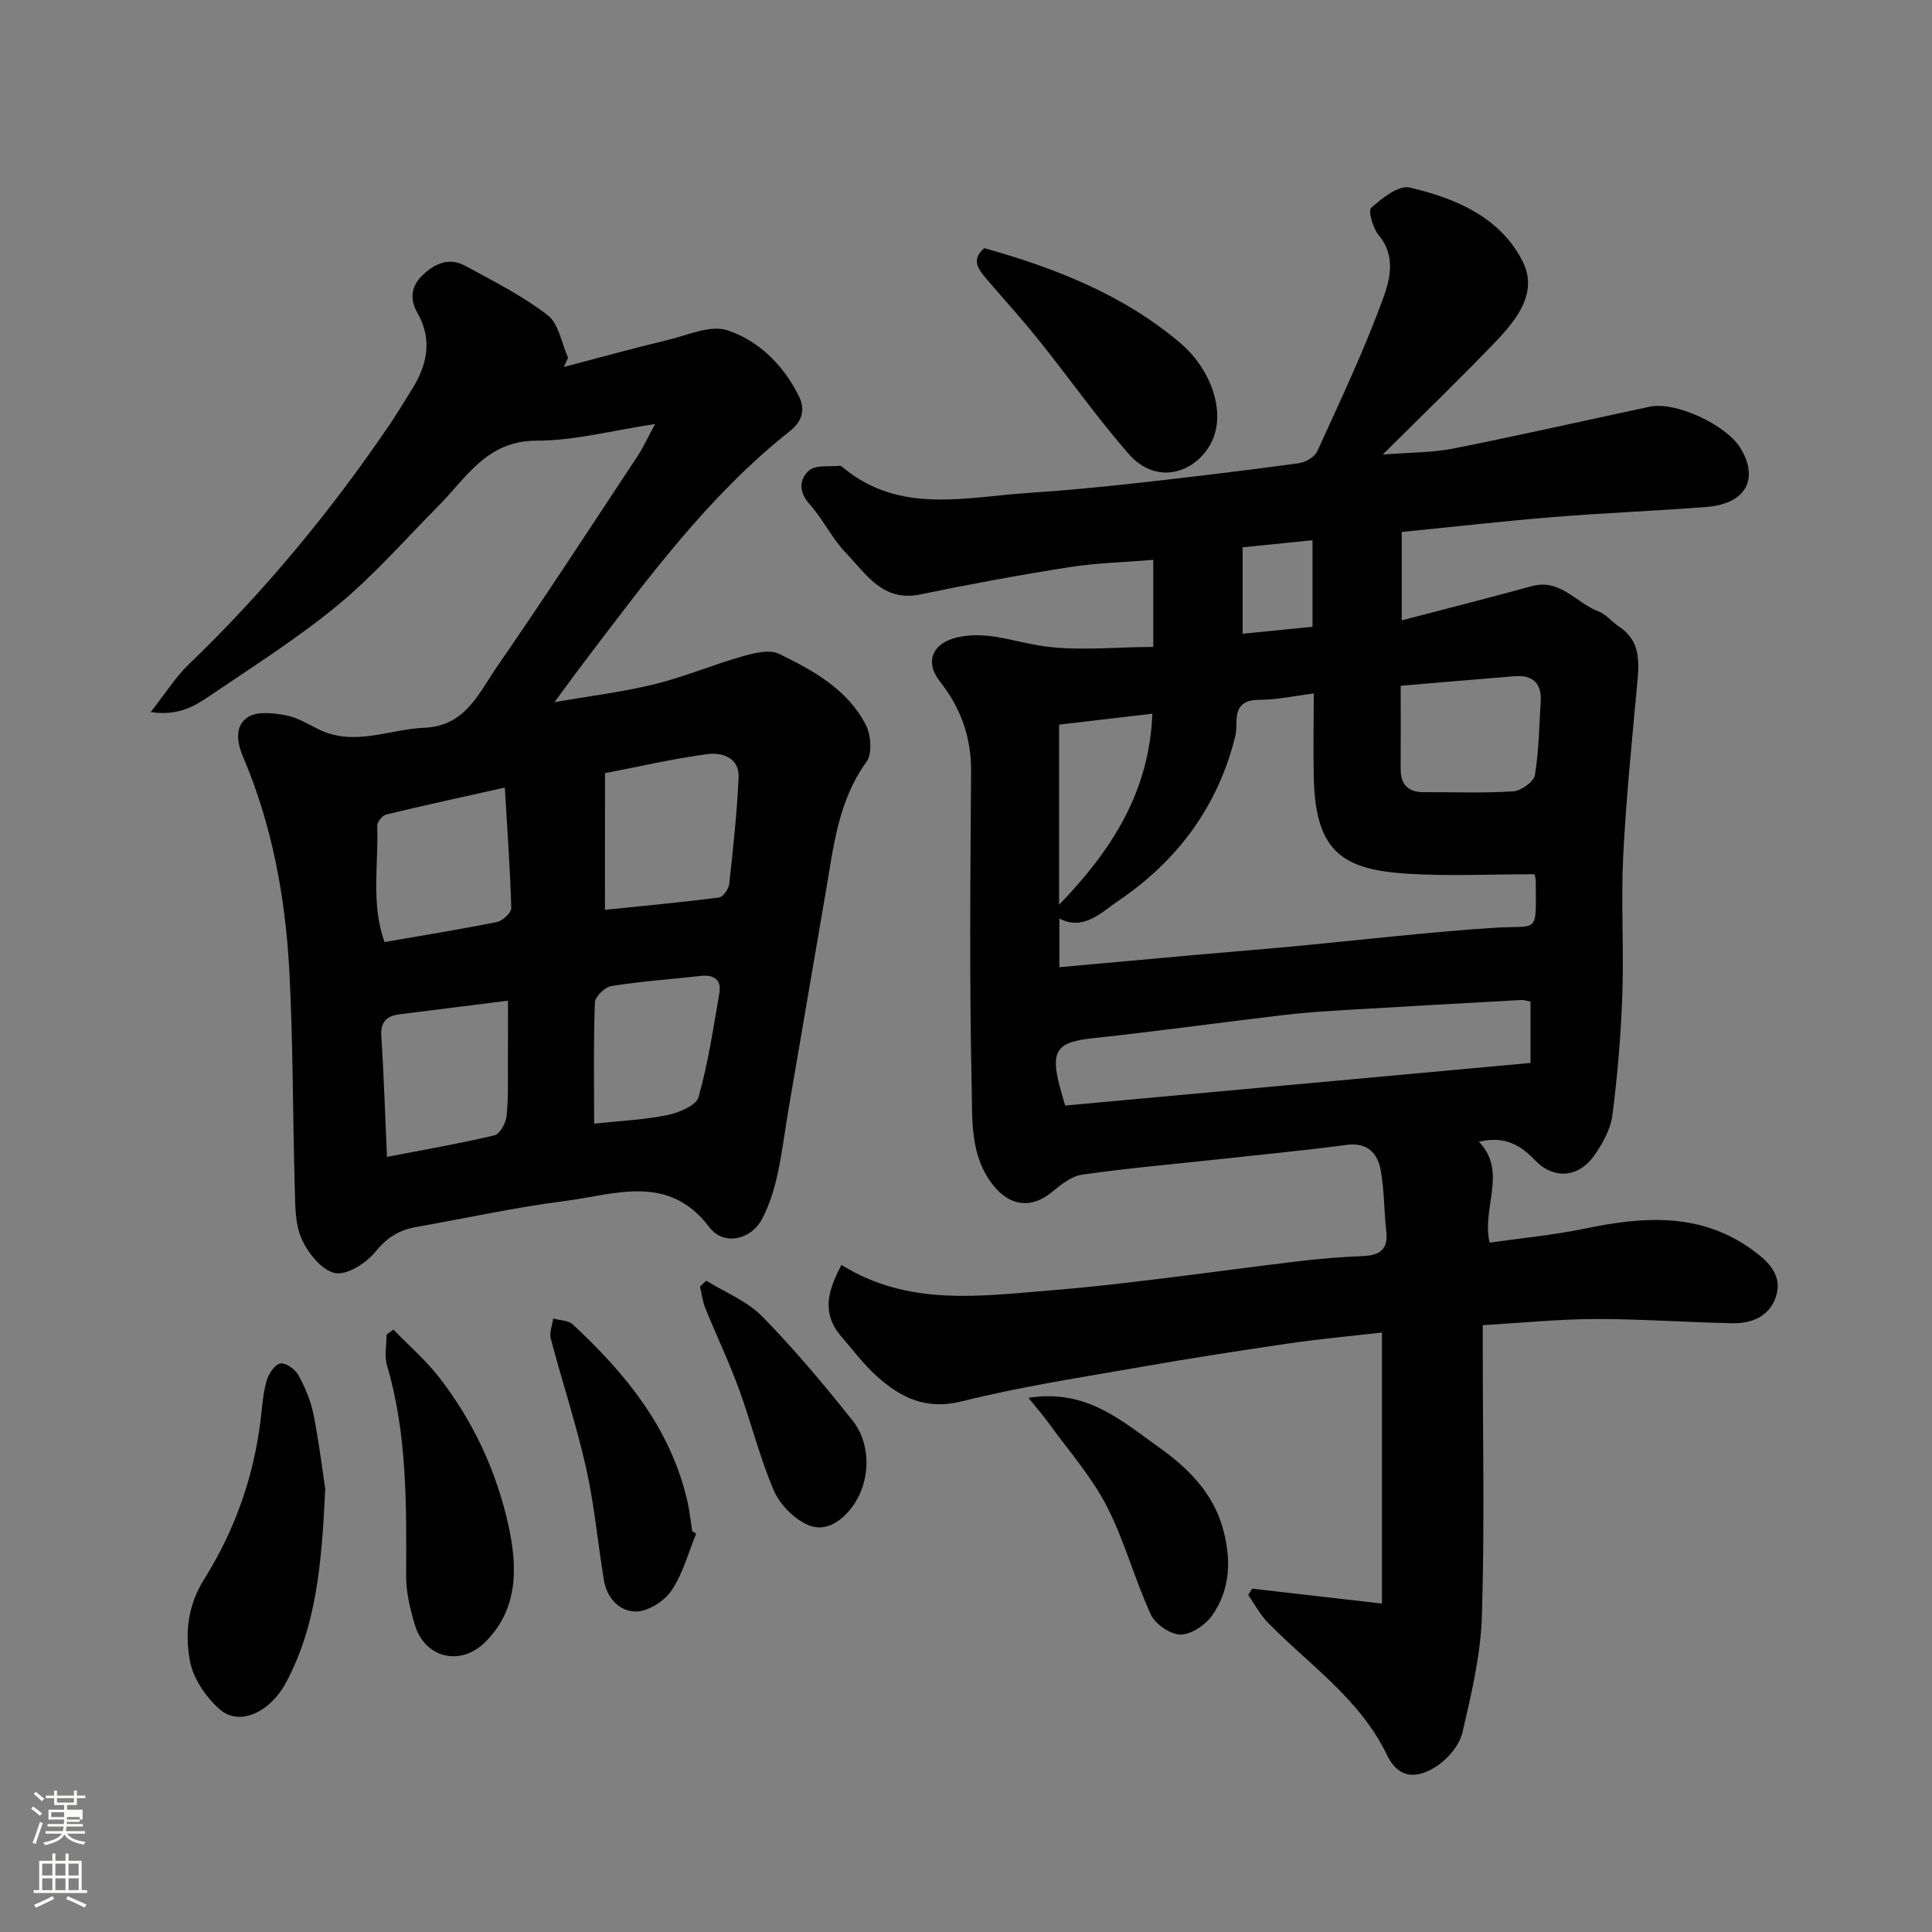<svg enable-background="new 0 0 400 400" viewBox="0 0 400 400" xmlns="http://www.w3.org/2000/svg"><rect x="0" y="0" width="400" height="400" fill="#808080" stroke="none"/><path d="m6.44 374.46.42-.45c.65.47 1.27.95 1.85 1.44l-.45.49c-.65-.56-1.25-1.06-1.82-1.48m.93 7.33-.63-.26c.55-1.36 1.05-2.8 1.52-4.33.19.1.38.19.59.27-.46 1.29-.95 2.73-1.48 4.32m-.38-10.38.44-.42c.43.34 1.01.82 1.74 1.44l-.49.49c-.53-.51-1.09-1.01-1.69-1.51m2.5.35h1.72v-1.04h.59v1.04h3.52v-1.04h.59v1.04h1.75v.53h-1.75v1.42h-2.03v.97h3.22v2.03h-3.24c0 .35-.01.66-.03.93h3.32v.53h-3.37c-.03.27-.08.58-.15.94h3.96v.53h-3.71c.67.92 1.93 1.48 3.79 1.68-.13.24-.23.44-.29.59-2.13-.38-3.48-1.08-4.04-2.12-.43.97-1.77 1.72-4.03 2.23-.09-.19-.2-.37-.33-.55 2.1-.42 3.37-1.03 3.81-1.83h-3.36v-.53h3.58c.08-.29.13-.61.16-.94h-3.33v-.53h3.39c.02-.27.04-.58.04-.93h-3.23v-2.03h3.25v-.97h-2.07v-1.42h-1.73zm1.12 3.44v1h2.65c.01-.3.02-.44.01-.4v-.25-.35zm1.19-2h3.52v-.91h-3.52zm4.71 3h-2.63v.59c0 .15-.01.28-.01.4h2.64v-1.99z" fill="#fbfcfa"/><path d="m13.56 383.74h.63v1.52h2.72v6.07h1.13v.6h-11.06v-.6h1.13v-6.07h2.73v-1.52h.63v1.52h2.1v-1.52zm-2.69 8.83.38.56c-1.24.63-2.53 1.25-3.85 1.85-.1-.21-.21-.42-.34-.63 1.36-.55 2.63-1.15 3.81-1.78m-2.13-4.27h2.1v-2.45h-2.1zm0 3.04h2.1v-2.46h-2.1zm2.72-3.04h2.1v-2.45h-2.1zm0 3.04h2.1v-2.46h-2.1zm6.07 3.6c-1.41-.71-2.7-1.3-3.86-1.78l.35-.56c1.45.62 2.75 1.19 3.88 1.72zm-1.25-9.09h-2.1v2.45h2.1zm-2.09 5.49h2.1v-2.46h-2.1z" fill="#fbfcfa"/><g fill="#010101"><path d="m306.2 236.38c5.96 6.26.55 13.46 2.2 20.9 6.62-.95 13.24-1.57 19.71-2.91 12.29-2.55 24.22-3.41 35.05 4.66 3.23 2.4 5.95 5.21 4.5 9.51-1.37 4.05-5.03 5.5-9.01 5.42-9.44-.18-18.87-.89-28.3-.87-7.57.02-15.15.79-23.36 1.27v5.27c0 18.33.4 36.67-.18 54.99-.26 8.06-2.18 16.13-4.02 24.04-.61 2.6-2.89 5.36-5.18 6.9-3.72 2.49-7.83 3.22-10.46-2.23-5.65-11.68-16.07-18.61-24.66-27.39-1.62-1.66-2.73-3.81-4.07-5.73.28-.43.56-.86.83-1.29 8.67.99 17.33 1.99 26.87 3.08 0-18.61 0-37.08 0-56.11-6.13.7-12.62 1.29-19.05 2.22-10.34 1.51-20.67 3.11-30.97 4.92-12.36 2.17-24.81 4.06-36.96 7.1-7.5 1.88-12.75-.8-17.74-5.32-2.67-2.42-4.85-5.37-7.22-8.11-4.27-4.93-2.64-9.75.04-14.81 13.87 8.63 28.72 6.44 43.42 5.26 6.87-.55 13.73-1.33 20.57-2.16 10.24-1.23 20.45-2.65 30.69-3.87 4.41-.53 8.85-.88 13.29-1.07 3.4-.15 5.26-1.28 4.83-5.06-.48-4.24-.4-8.58-1.17-12.76-.65-3.52-2.78-5.75-7.05-5.19-8.77 1.15-17.57 2.01-26.36 2.96-9.46 1.03-18.95 1.85-28.36 3.19-2.24.32-4.44 2.08-6.3 3.62-4.28 3.53-8.71 2.89-12.11-1.37-4.86-6.09-4.34-13.43-4.49-20.24-.49-21.82-.28-43.66-.13-65.48.05-7.06-2.12-13.13-6.42-18.58-3.28-4.16-1.55-8.04 3.64-9.2 5.85-1.3 11.06.73 16.64 1.67 7.69 1.3 15.76.33 23.86.33 0-6.63 0-11.91 0-18.03-5.88.49-11.74.63-17.48 1.53-10.29 1.62-20.55 3.52-30.76 5.63-7.76 1.61-11.2-4.23-15.36-8.55-2.91-3.02-4.77-7.04-7.59-10.18-2.33-2.6-2.04-5.22-.05-6.95 1.37-1.18 4.17-.73 6.34-.95.26-.03.57.29.82.49 11.75 9.6 25.28 5.96 38.4 5.11 7.54-.49 15.08-1.23 22.59-2.06 11.06-1.23 22.11-2.56 33.14-4.06 1.42-.19 3.36-1.28 3.9-2.48 4.78-10.49 9.73-20.94 13.67-31.75 1.39-3.82 2.64-8.72-.91-12.95-1.22-1.45-2.28-5.09-1.59-5.71 2.23-2 5.69-4.74 7.98-4.2 9.53 2.22 18.84 6.17 23.43 15.41 3.18 6.4-1.35 12.02-5.74 16.6-7.25 7.55-14.79 14.82-23.28 23.27 5.79-.46 10.31-.39 14.64-1.25 13.57-2.7 27.06-5.75 40.59-8.65 5.46-1.17 15.83 3.79 18.74 8.42 3.91 6.21 1.54 11.67-6.95 12.33-10.52.82-21.07 1.23-31.59 2.08-10.44.85-20.86 2.04-31.5 3.1v18.3c9.17-2.4 18.07-4.65 26.91-7.08 5.92-1.63 9.19 3.47 13.77 5.19 1.61.61 2.83 2.2 4.33 3.19 4.45 2.94 4.17 7.25 3.75 11.77-1.09 11.95-2.32 23.89-2.91 35.87-.47 9.47.16 19-.17 28.49-.3 8.37-.99 16.74-2.06 25.04-.38 2.92-2.05 5.89-3.79 8.36-3.2 4.56-8.36 4.97-12.21.97-3.09-3.25-6.4-5.1-11.63-3.86zm-34.2-92.82c-3.52.45-7.41 1.31-11.31 1.33-3.54.02-4.69 1.56-4.7 4.71 0 .99-.03 2-.27 2.95-3.61 14.52-12.06 25.79-24.26 34.01-3.31 2.23-7.11 6.27-12.13 3.61v10.08c9.68-.88 18.99-1.73 28.3-2.56 6.71-.6 13.43-1.12 20.14-1.75 13.73-1.29 27.44-2.92 41.19-3.83 9.8-.65 9.03 1.65 9-9.69 0-.77-.29-1.53-.27-1.42-9.02 0-17.63.43-26.18-.1-13.22-.82-19.08-4.28-19.5-19.54-.14-5.89-.01-11.78-.01-17.8zm44.88 63.82c-.93-.18-1.4-.37-1.87-.34-11.85.65-23.7 1.31-35.54 2.02-4.43.27-8.87.52-13.28 1.04-13.32 1.57-26.6 3.42-39.93 4.85-7.35.78-8.8 2.49-6.9 9.83.36 1.38.78 2.74 1.17 4.11 32.29-2.96 64.34-5.89 96.35-8.82 0-4.74 0-8.54 0-12.69zm-26.88-65.4c0 6.17.03 11.65-.01 17.13-.02 3.27 1.47 4.92 4.79 4.9 6.16-.03 12.34.23 18.48-.17 1.64-.11 4.28-1.95 4.51-3.33.85-5 .89-10.13 1.21-15.22.24-3.81-1.62-5.58-5.38-5.29-7.67.62-15.36 1.29-23.6 1.98zm-70.73 8.05v37.3c10.75-11.14 18.69-23.23 19.31-39.57-6.46.76-12.87 1.51-19.31 2.27zm52.47-38.18c-4.96.5-9.6.97-14.47 1.46v17.9c4.97-.5 9.61-.97 14.47-1.45 0-5.92 0-11.64 0-17.91z"/><path d="m135.63 87.79c-8.83 1.32-16.7 3.45-24.56 3.45-10.33 0-14.52 7.7-20.38 13.59-6.86 6.9-13.3 14.32-20.78 20.48-8.41 6.93-17.71 12.8-26.75 18.94-3.1 2.1-6.49 4-11.96 3.18 3.08-3.91 5.12-7.23 7.84-9.84 15.73-15.12 29.53-31.84 41.76-49.87 1.46-2.16 2.78-4.42 4.19-6.62 3.32-5.2 4.75-10.49 1.42-16.34-1.56-2.74-1.4-5.44 1.14-7.85 2.63-2.49 5.56-3.63 8.81-1.86 5.82 3.17 11.82 6.2 17.03 10.21 2.3 1.77 2.87 5.8 4.22 8.8-.29.64-.59 1.28-.88 1.92 7.18-1.88 14.34-3.87 21.55-5.6 4.1-.99 8.82-3.16 12.32-2 6.51 2.16 11.6 7.22 14.78 13.59 1.34 2.67.85 5.16-1.81 7.26-16.96 13.42-29.6 30.73-42.55 47.74-1.87 2.45-3.67 4.95-6.22 8.41 7.56-1.32 14.25-2.13 20.75-3.73 6.13-1.51 12.02-4.01 18.1-5.74 2.45-.7 5.64-1.52 7.64-.54 7.07 3.43 14.15 7.34 17.95 14.67 1.09 2.1 1.39 5.98.16 7.68-5.86 8.09-6.81 17.5-8.41 26.8-2.57 14.95-5.13 29.91-7.69 44.86-.8 4.67-1.35 9.39-2.38 14-.7 3.13-1.7 6.3-3.21 9.11-2.28 4.23-7.91 5.46-10.8 1.64-8.52-11.28-19.55-6.81-29.93-5.48-10.34 1.32-20.55 3.58-30.83 5.39-3.5.62-6.05 2.18-8.43 5.13-1.9 2.36-5.93 4.91-8.38 4.4-2.75-.58-5.6-4.16-6.9-7.1-1.4-3.14-1.3-7.05-1.41-10.64-.43-14.98-.34-29.93-1.13-44.83-.81-15.21-3.55-30.14-9.57-44.29-1.28-3.01-1.83-6.51 1.11-8.3 1.95-1.18 5.18-.78 7.7-.32 2.34.42 4.54 1.77 6.73 2.86 7.42 3.71 14.68.02 22.02-.28 8.47-.34 11.25-7.2 15-12.62 9.92-14.35 19.44-28.99 29.06-43.54 1.23-1.86 2.16-3.92 3.68-6.72zm-10.38 100.58c8.09-.83 15.88-1.55 23.63-2.55.83-.11 1.98-1.77 2.1-2.82.81-7.32 1.6-14.66 1.94-22.01.19-4.13-3.41-5.26-6.44-4.86-7.18.95-14.26 2.61-21.22 3.94-.01 9.61-.01 18.54-.01 28.3zm-20.73-25.31c-9.11 2.04-16.86 3.71-24.56 5.58-.79.19-1.89 1.56-1.86 2.34.3 7.97-1.35 16.11 1.52 24.06 7.92-1.38 15.62-2.61 23.27-4.15 1.18-.24 2.98-1.93 2.96-2.9-.22-7.95-.8-15.89-1.33-24.93zm-24.4 76.46c7.75-1.5 15.05-2.75 22.24-4.46 1.13-.27 2.37-2.52 2.52-3.97.4-3.77.26-7.61.28-11.42.03-4.2.01-8.4.01-12.49-8.22 1.03-15.3 1.93-22.39 2.81-2.66.33-4.02 1.5-3.83 4.5.51 8.04.77 16.08 1.17 25.03zm42.89-6.88c5.48-.59 10.4-.8 15.17-1.78 2.38-.49 5.94-1.96 6.44-3.7 1.99-7.01 3.06-14.29 4.31-21.5.5-2.86-1.14-3.9-3.86-3.6-6.18.67-12.38 1.12-18.51 2.09-1.33.21-3.36 2.2-3.4 3.44-.3 8.28-.15 16.58-.15 25.05z"/><path d="m67.34 308.28c-.74 15.54-1.84 28.37-8.14 40.1-3.33 6.2-9.67 9.08-13.72 5.51-2.84-2.51-5.48-6.35-6.15-9.98-1.05-5.7-.53-11.44 2.96-16.99 6.37-10.13 10.32-21.37 11.72-33.38.3-2.59.48-5.25 1.21-7.73.41-1.4 1.68-3.31 2.83-3.52 1.1-.2 3.08 1.21 3.74 2.43 1.39 2.53 2.56 5.32 3.12 8.14 1.18 5.92 1.89 11.92 2.43 15.42z"/><path d="m81.45 275.28c3.2 3.3 6.72 6.34 9.52 9.95 7.08 9.13 11.89 19.55 14.33 30.74 1.83 8.41 2.08 17.18-4.89 24.05-5.13 5.06-12.48 3.25-14.53-3.64-.96-3.25-1.81-6.69-1.79-10.04.05-14.7.25-29.36-3.97-43.68-.57-1.95-.08-4.22-.08-6.34.47-.34.94-.69 1.41-1.04z"/><path d="m203.79 51.38c14.64 4.1 28.72 9.6 40.51 19.58 6.47 5.48 9.57 14.37 6.56 20.52-2.99 6.12-11.17 9.43-17.27 2.4-6.54-7.52-12.31-15.71-18.55-23.5-3.49-4.35-7.26-8.48-10.88-12.73-1.63-1.93-3.16-3.92-.37-6.27z"/><path d="m144.14 317.53c-1.64 3.96-2.75 8.27-5.1 11.76-1.47 2.19-4.76 4.29-7.28 4.35-3.45.08-6.12-2.74-6.74-6.52-1.26-7.72-1.96-15.56-3.67-23.18-2.03-9.01-4.95-17.82-7.31-26.76-.34-1.27.3-2.8.49-4.2 1.37.39 3.13.37 4.06 1.23 10.95 10.17 20.22 21.5 23.71 36.52.48 2.06.68 4.18 1.01 6.28.27.17.55.34.83.52z"/><path d="m212.94 289.41c12-1.93 19.35 4.82 26.92 10.18 5.79 4.1 11.08 9.2 13.21 16.48 1.87 6.39 1.82 12.77-2.08 18.35-1.39 1.99-4.33 4-6.56 4-2.12 0-5.24-2.15-6.17-4.17-3.39-7.35-5.46-15.35-9.17-22.51-3.18-6.14-7.92-11.49-12.01-17.16-1.09-1.5-2.32-2.89-4.14-5.17z"/><path d="m146.21 265.15c3.89 2.41 8.43 4.19 11.55 7.36 6.66 6.79 12.81 14.13 18.74 21.58 3.96 4.98 3.73 12.57.13 17.64-2.26 3.18-5.7 5.57-9.3 4.02-2.91-1.26-5.85-4.22-7.11-7.14-2.94-6.82-4.7-14.14-7.27-21.13-2.07-5.65-4.68-11.1-6.94-16.68-.56-1.39-.73-2.94-1.08-4.42.42-.41.85-.82 1.28-1.23z"/></g></svg>